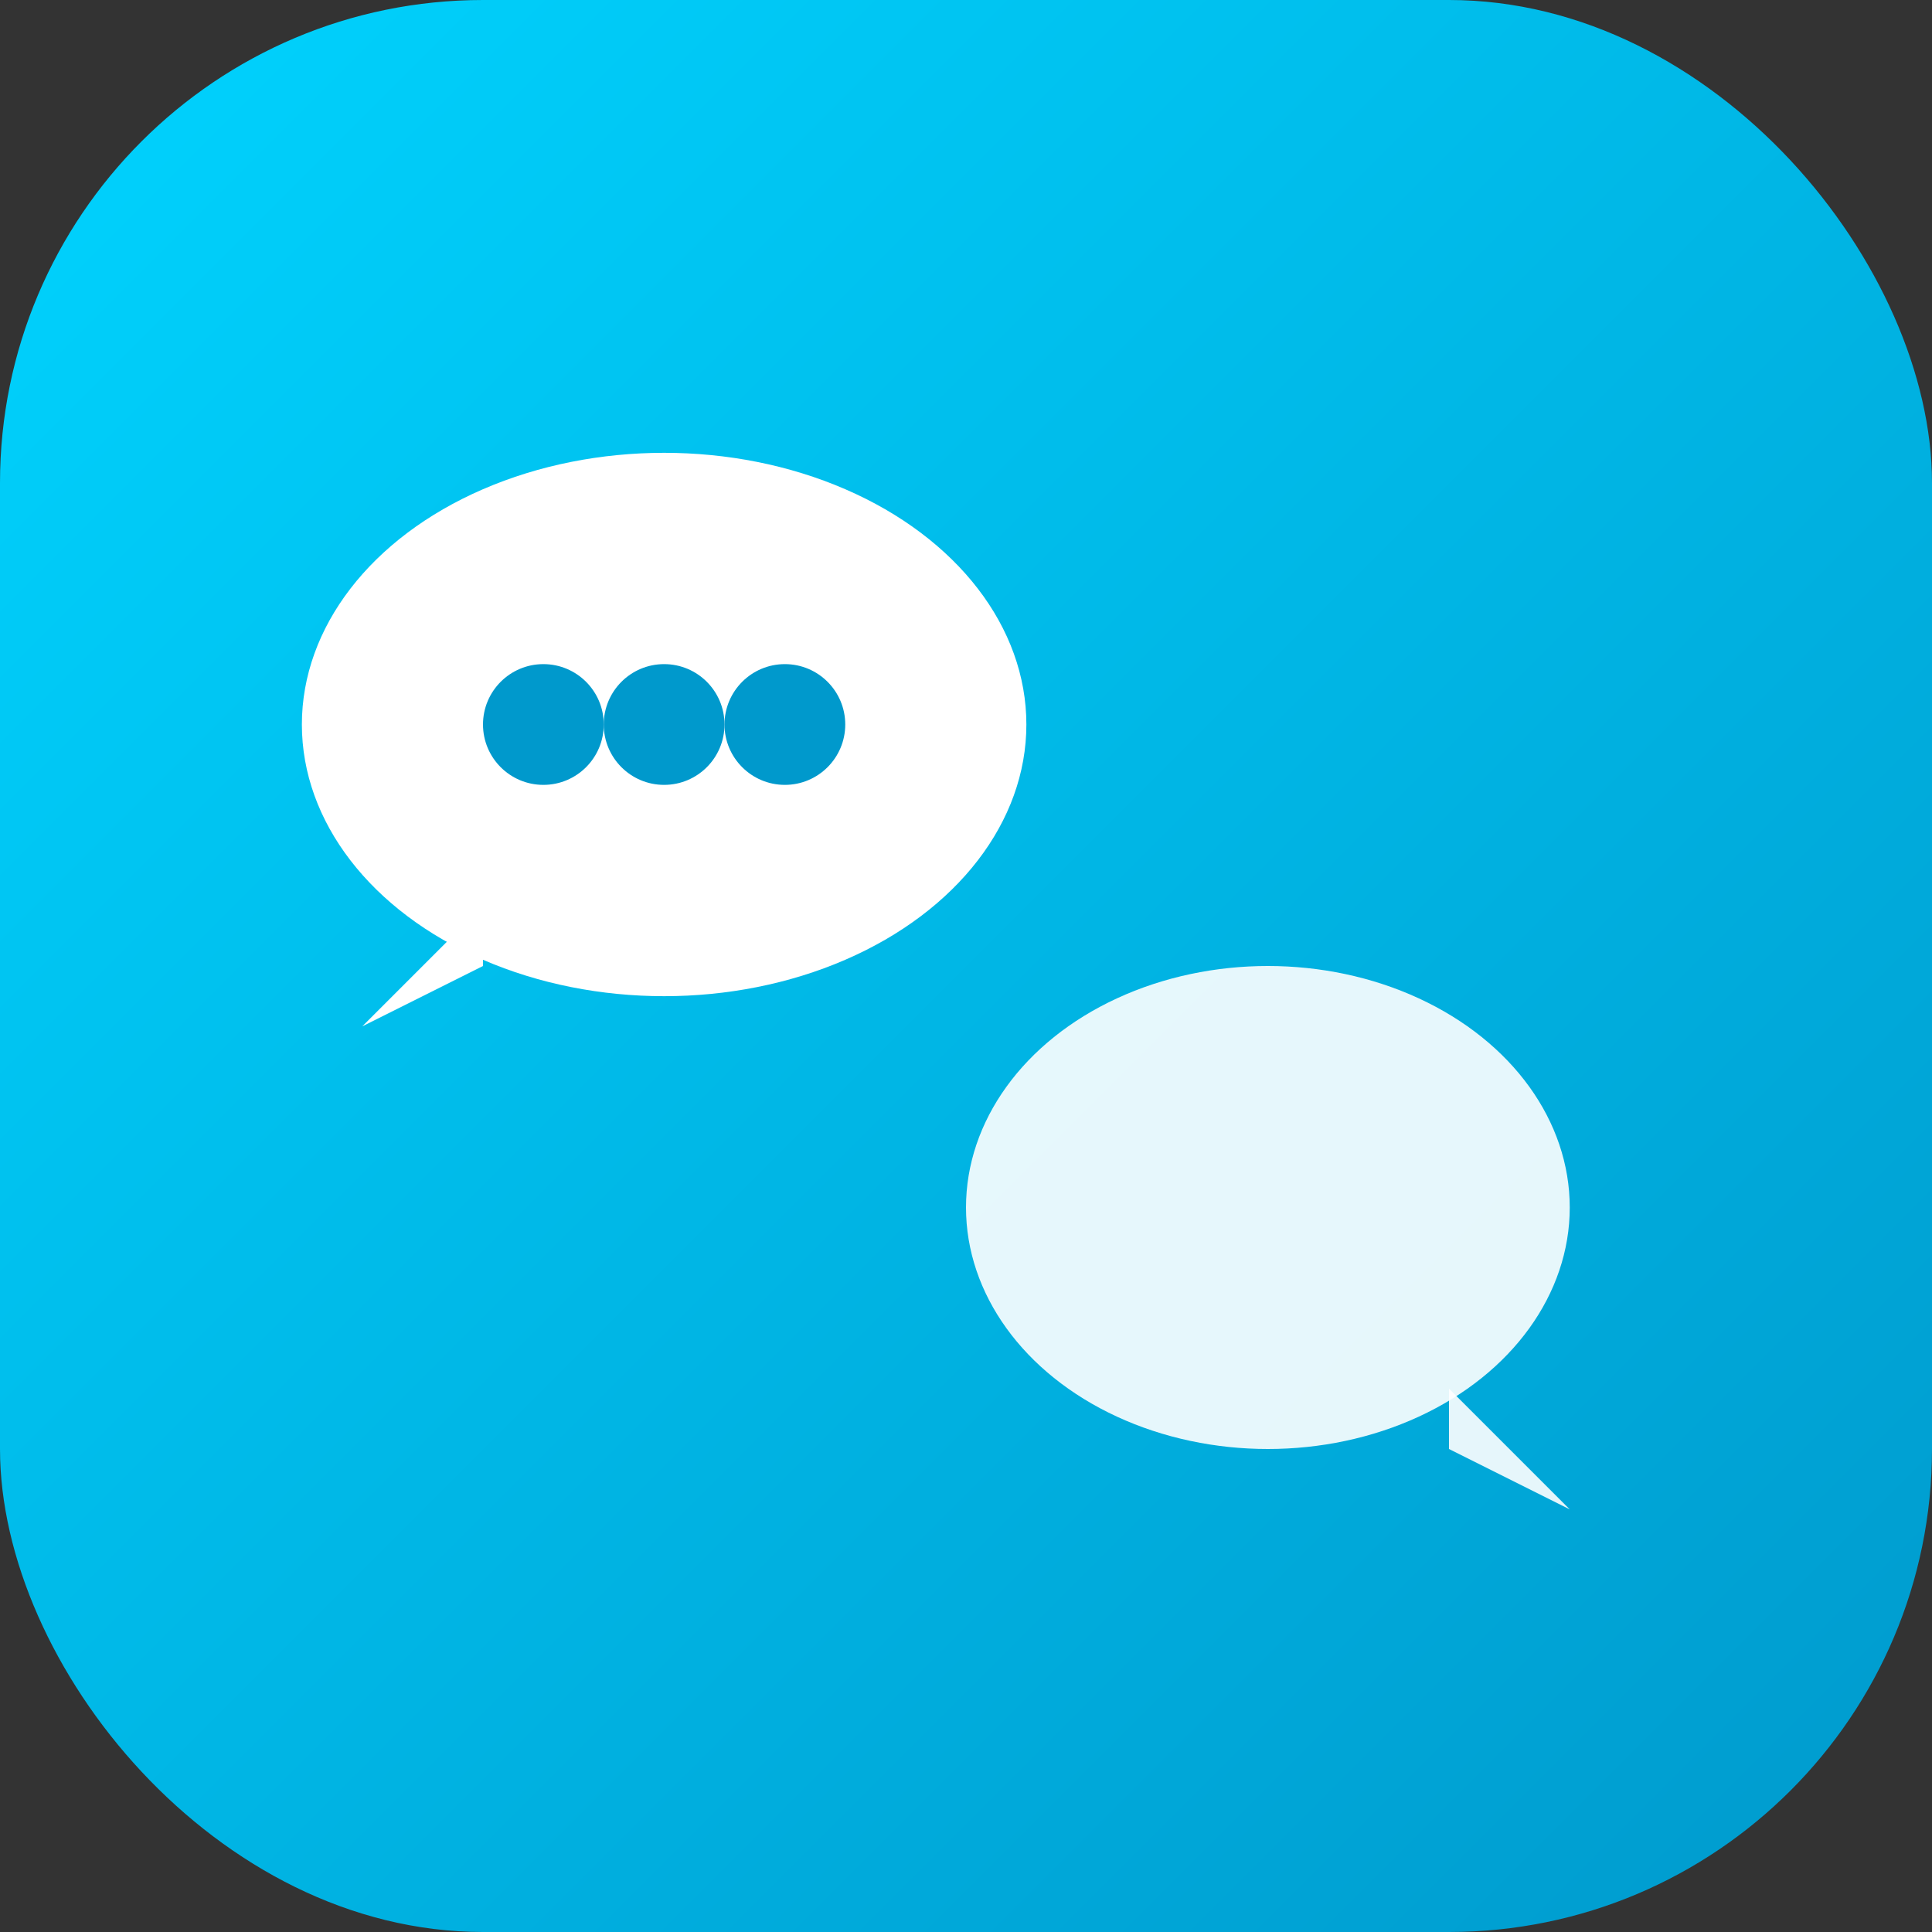<svg width="32" height="32" viewBox="0 0 32 32" xmlns="http://www.w3.org/2000/svg">
  <rect x="0" y="0" width="32" height="32" fill="#333333" stroke="none"/>
  <defs>
    <linearGradient id="logoGradient" x1="0%" y1="0%" x2="100%" y2="100%">
      <stop offset="0%" style="stop-color:#00d4ff"/>
      <stop offset="100%" style="stop-color:#0099cc"/>
    </linearGradient>
  </defs>
  
  <!-- Main container -->
  <rect width="32" height="32" rx="8" fill="url(#logoGradient)"/>
  
  <!-- Chat bubble 1 with tail -->
  <ellipse cx="11" cy="12" rx="6" ry="4.5" fill="white"/>
  <path d="M8 15 L6 17 L8 16 Z" fill="white"/>
  
  <!-- Chat bubble 2 with tail -->
  <ellipse cx="21" cy="20" rx="5" ry="4" fill="rgba(255,255,255,0.9)"/>
  <path d="M24 23 L26 25 L24 24 Z" fill="rgba(255,255,255,0.9)"/>
  
  <!-- Typing dots -->
  <circle cx="9" cy="12" r="1" fill="#0099cc"/>
  <circle cx="11" cy="12" r="1" fill="#0099cc"/>
  <circle cx="13" cy="12" r="1" fill="#0099cc"/>
</svg>